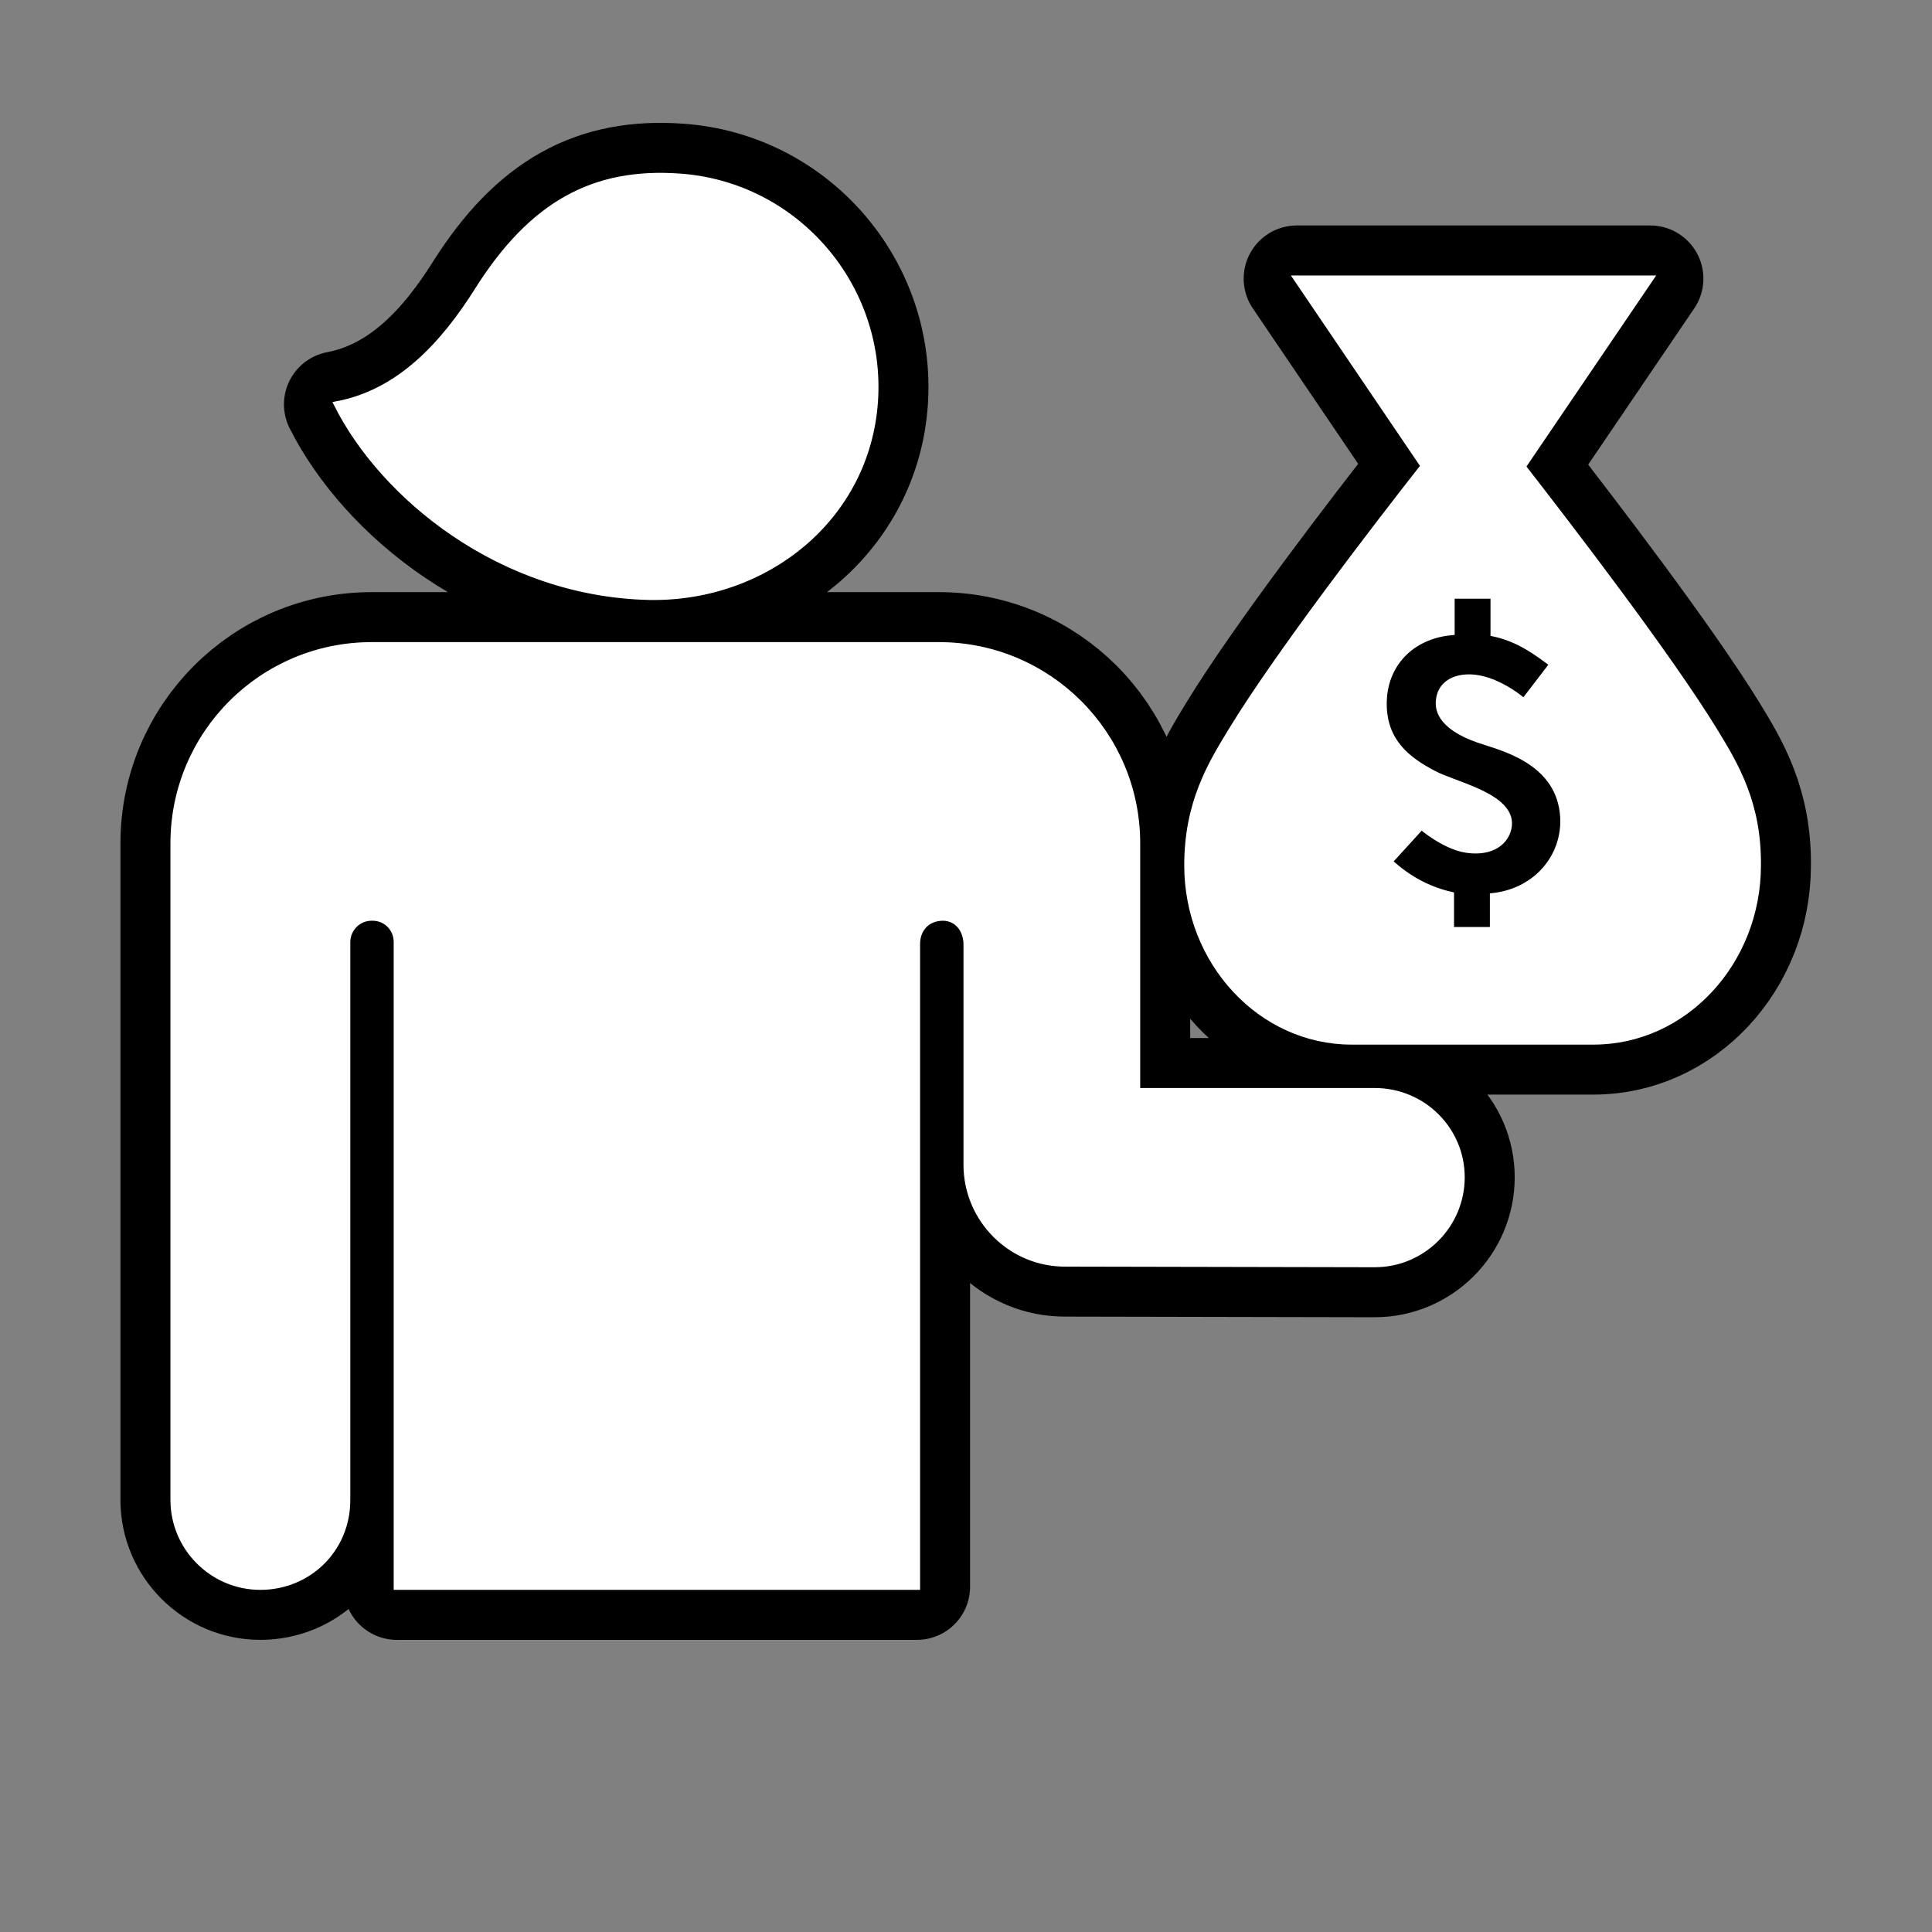 <!DOCTYPE svg PUBLIC "-//W3C//DTD SVG 1.1//EN" "http://www.w3.org/Graphics/SVG/1.1/DTD/svg11.dtd">
<!-- Uploaded to: SVG Repo, www.svgrepo.com, Transformed by: SVG Repo Mixer Tools -->
<svg fill="#ffffff" version="1.1" id="Layer_1" xmlns="http://www.w3.org/2000/svg" xmlns:xlink="http://www.w3.org/1999/xlink" width="79px" height="79px" viewBox="-25.6 -25.6 307.20 307.20" xml:space="preserve" stroke="#ffffff">
<rect x="-25.6" y="-25.6" width="307.20" height="307.20" fill="#808080" stroke="none"/>
<g id="SVGRepo_bgCarrier" stroke-width="0"/>
<g id="SVGRepo_tracerCarrier" stroke-linecap="round" stroke-linejoin="round" stroke="#000000" stroke-width="16.896"> <path d="M193,147.9h-37.8v-39.4c0-17.4-14.1-31.5-31.5-31.5H33.5C16.1,77,2,91.1,2,108.5l0,104.4c0,7.6,6.2,13.8,13.8,13.8 c3.8,0,7.3-1.5,9.8-4c2.5-2.5,4-5.9,4-9.8v-88.7c0-2.1,1.7-3.9,3.9-3.9h0.1c2.2,0,3.9,1.7,3.9,3.9v102.5h82.7V124.5 c0-2.3,1.5-4.2,4.2-4.2c2.5,0.1,3.7,2.2,3.7,4.3l0,35c0,8.7,7.1,15.8,15.8,15.7l49.1,0.1c7.6,0,13.8-6.2,13.8-13.8l0,0 C206.8,154,200.6,147.9,193,147.9z M50.4,20.5c8.6-13.6,18.4-19,32.1-18c18.4,1.3,32.3,17.4,31,35.8c-1.3,18.4-17.3,31.3-35.8,31 C54,68.8,35.3,53.2,28,38.7l0,0C38,36.8,45,29.1,50.4,20.5z M247,90.6c-7.3-11.9-22.8-32.1-30.5-42l20.3-29.9h-56.2l20.2,29.8 c-7.7,9.8-23.3,30.1-30.6,42.1c-3.3,5.4-7,11.5-7,21.4c0,15.4,11.7,28,26.1,28h38.5c14.4,0,26.1-12.6,26.1-28 C254,102.1,250.3,96,247,90.6z M211.8,116.9v5.4h-6.7v-5.6c-3.5-0.8-6.8-2.5-9.8-5.3l5.1-5.6c0,0,3.7,3.2,7.2,3.7 c4,0.6,6.4-1.3,6.7-3.8c0.5-4.7-8.7-6.5-12-8.3c-4-2.1-7.9-5-7.9-11.1c0-6.2,4.3-10.8,10.8-11.4v-5.8h6.7v6c4.2,0.9,7.1,3.2,9.4,4.9 l-4.6,6c-1.4-1.3-4.1-3-6.6-3.6c-3.2-0.8-6.7,0.1-6.9,3.6c-0.1,1.4,0.5,4.3,7.5,6.4c3.7,1.2,12.3,3.7,12.3,12.7 C222.9,111.3,218.2,116.2,211.8,116.9z"/> </g>
<g id="SVGRepo_iconCarrier"> <path d="M193,147.9h-37.8v-39.4c0-17.4-14.1-31.5-31.5-31.5H33.5C16.1,77,2,91.1,2,108.5l0,104.4c0,7.6,6.2,13.8,13.8,13.8 c3.8,0,7.3-1.5,9.8-4c2.5-2.5,4-5.9,4-9.8v-88.7c0-2.1,1.7-3.9,3.9-3.9h0.1c2.2,0,3.9,1.7,3.9,3.9v102.5h82.7V124.5 c0-2.3,1.5-4.2,4.2-4.2c2.5,0.1,3.7,2.2,3.7,4.3l0,35c0,8.7,7.1,15.8,15.8,15.7l49.1,0.1c7.6,0,13.8-6.2,13.8-13.8l0,0 C206.8,154,200.6,147.9,193,147.9z M50.4,20.5c8.6-13.6,18.4-19,32.1-18c18.4,1.3,32.3,17.4,31,35.8c-1.3,18.4-17.3,31.3-35.8,31 C54,68.8,35.3,53.2,28,38.7l0,0C38,36.8,45,29.1,50.4,20.5z M247,90.6c-7.3-11.9-22.8-32.1-30.5-42l20.3-29.9h-56.2l20.2,29.8 c-7.7,9.8-23.3,30.1-30.6,42.1c-3.3,5.4-7,11.5-7,21.4c0,15.4,11.7,28,26.1,28h38.5c14.4,0,26.1-12.6,26.1-28 C254,102.1,250.3,96,247,90.6z M211.8,116.9v5.4h-6.7v-5.6c-3.5-0.8-6.8-2.5-9.8-5.3l5.1-5.6c0,0,3.7,3.2,7.2,3.7 c4,0.6,6.4-1.3,6.7-3.8c0.5-4.7-8.7-6.5-12-8.3c-4-2.1-7.9-5-7.9-11.1c0-6.2,4.3-10.8,10.8-11.4v-5.8h6.7v6c4.2,0.9,7.1,3.2,9.4,4.9 l-4.6,6c-1.4-1.3-4.1-3-6.6-3.6c-3.2-0.8-6.7,0.1-6.9,3.6c-0.1,1.4,0.5,4.3,7.5,6.4c3.7,1.2,12.3,3.7,12.3,12.7 C222.9,111.3,218.2,116.2,211.8,116.9z"/> </g>
</svg>